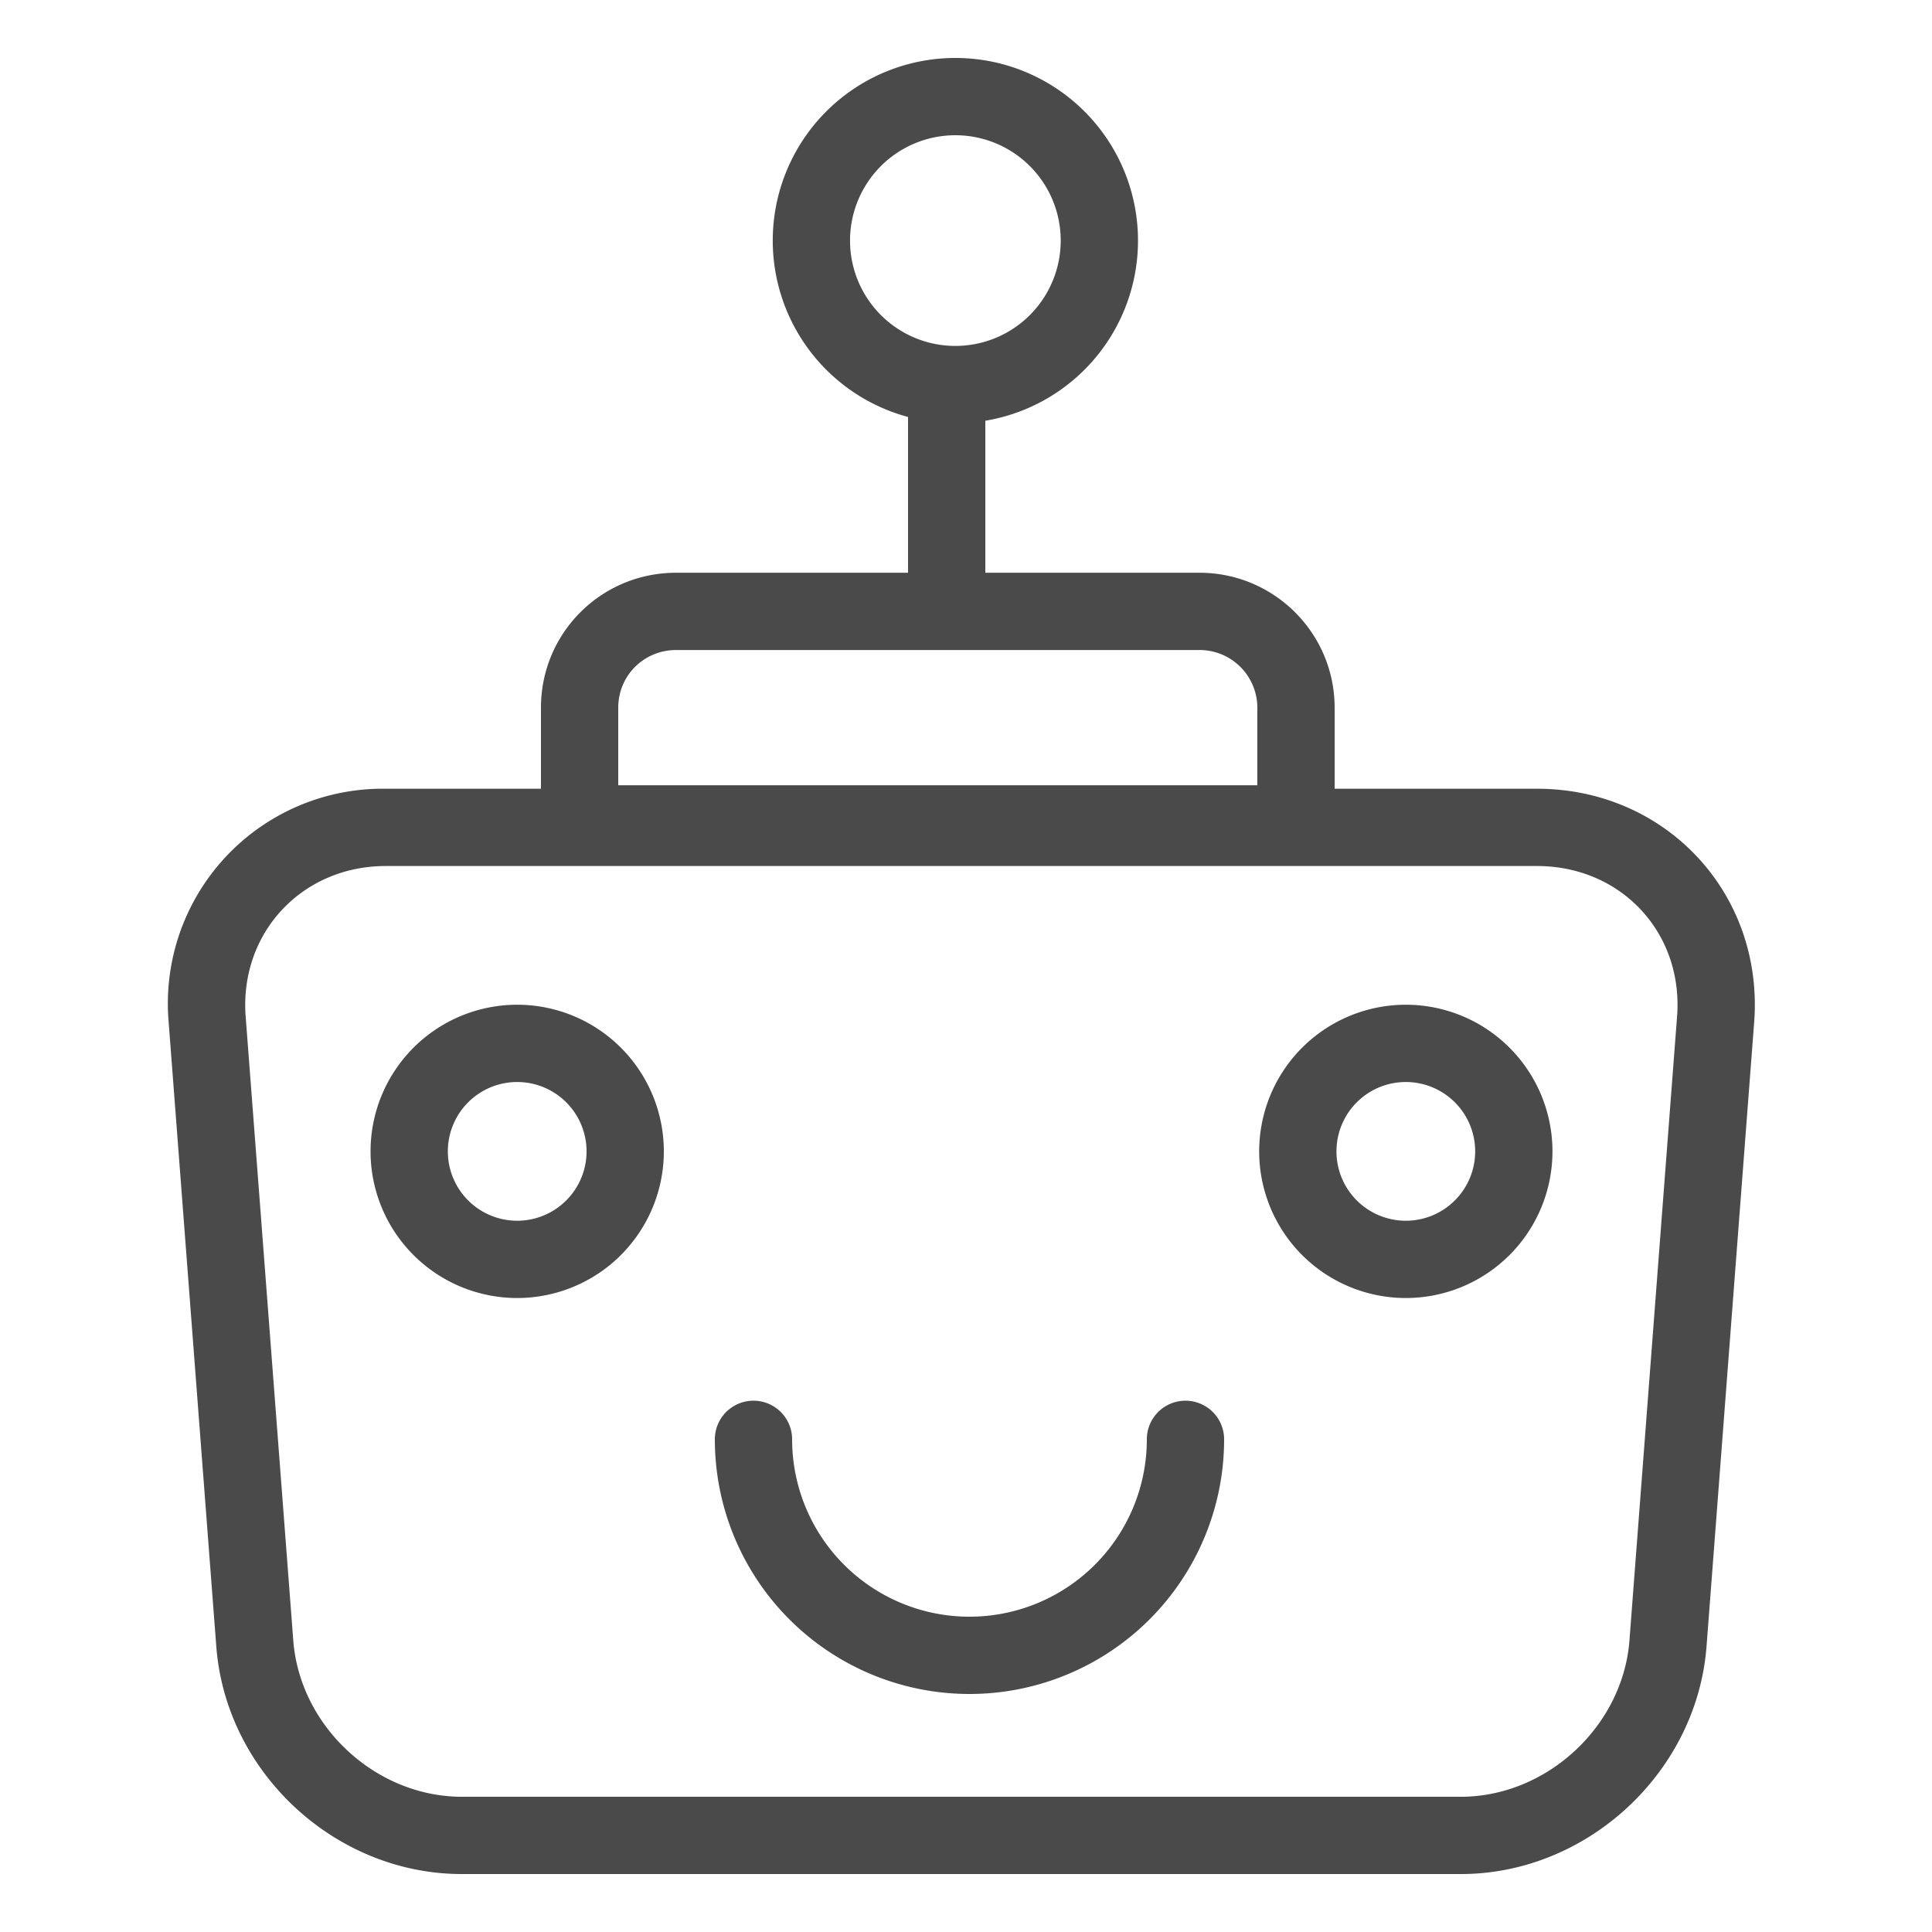 <svg xmlns="http://www.w3.org/2000/svg" width="20" height="20" viewBox="0 0 20 20">
    <g fill="none" fill-rule="evenodd">
        <path fill="#4A4A4A" fill-rule="nonzero" d="M10.2 6.543V4.029h-.8v2.514z"/>
        <path fill="#4A4A4A" fill-rule="nonzero" d="M9.89 4.381A1.89 1.89 0 1 1 9.89.6a1.89 1.89 0 0 1 0 3.781zm0-.8a1.09 1.09 0 1 0 0-2.181 1.09 1.09 0 0 0 0 2.181zM13.016 7.326a.598.598 0 0 0-.6-.597H7c-.335 0-.6.265-.6.597v.803h6.616v-.803zm-7.416 0c0-.773.623-1.397 1.4-1.397h5.416c.773 0 1.4.625 1.4 1.397V8.93H5.6V7.326z"/>
        <path fill="#4A4A4A" fill-rule="nonzero" d="M2.543 10.522l.493 6.46c.068.89.854 1.618 1.745 1.618h10.342c.889 0 1.677-.73 1.745-1.618l.493-6.46c.066-.865-.578-1.557-1.45-1.557H3.993c-.868 0-1.515.694-1.45 1.557zm-.797.06a2.224 2.224 0 0 1 2.247-2.417h11.918c1.337 0 2.349 1.088 2.248 2.418l-.493 6.46c-.1 1.305-1.236 2.357-2.543 2.357H4.781c-1.31 0-2.443-1.05-2.542-2.357l-.493-6.46z"/>
        <path fill="#4A4A4A" fill-rule="nonzero" d="M5.354 13.437a1.518 1.518 0 1 1 0-3.036 1.518 1.518 0 0 1 0 3.036zm0-.8a.718.718 0 1 0 0-1.436.718.718 0 0 0 0 1.436zM7.4 14.9a2.636 2.636 0 1 0 5.272 0 .4.4 0 1 0-.8 0 1.836 1.836 0 1 1-3.672 0 .4.4 0 1 0-.8 0zM14.553 13.437a1.518 1.518 0 1 1 0-3.036 1.518 1.518 0 0 1 0 3.036zm0-.8a.718.718 0 1 0 0-1.436.718.718 0 0 0 0 1.436z"/>
        <path d="M0 0h20v20H0z"/>
    </g>
</svg>

